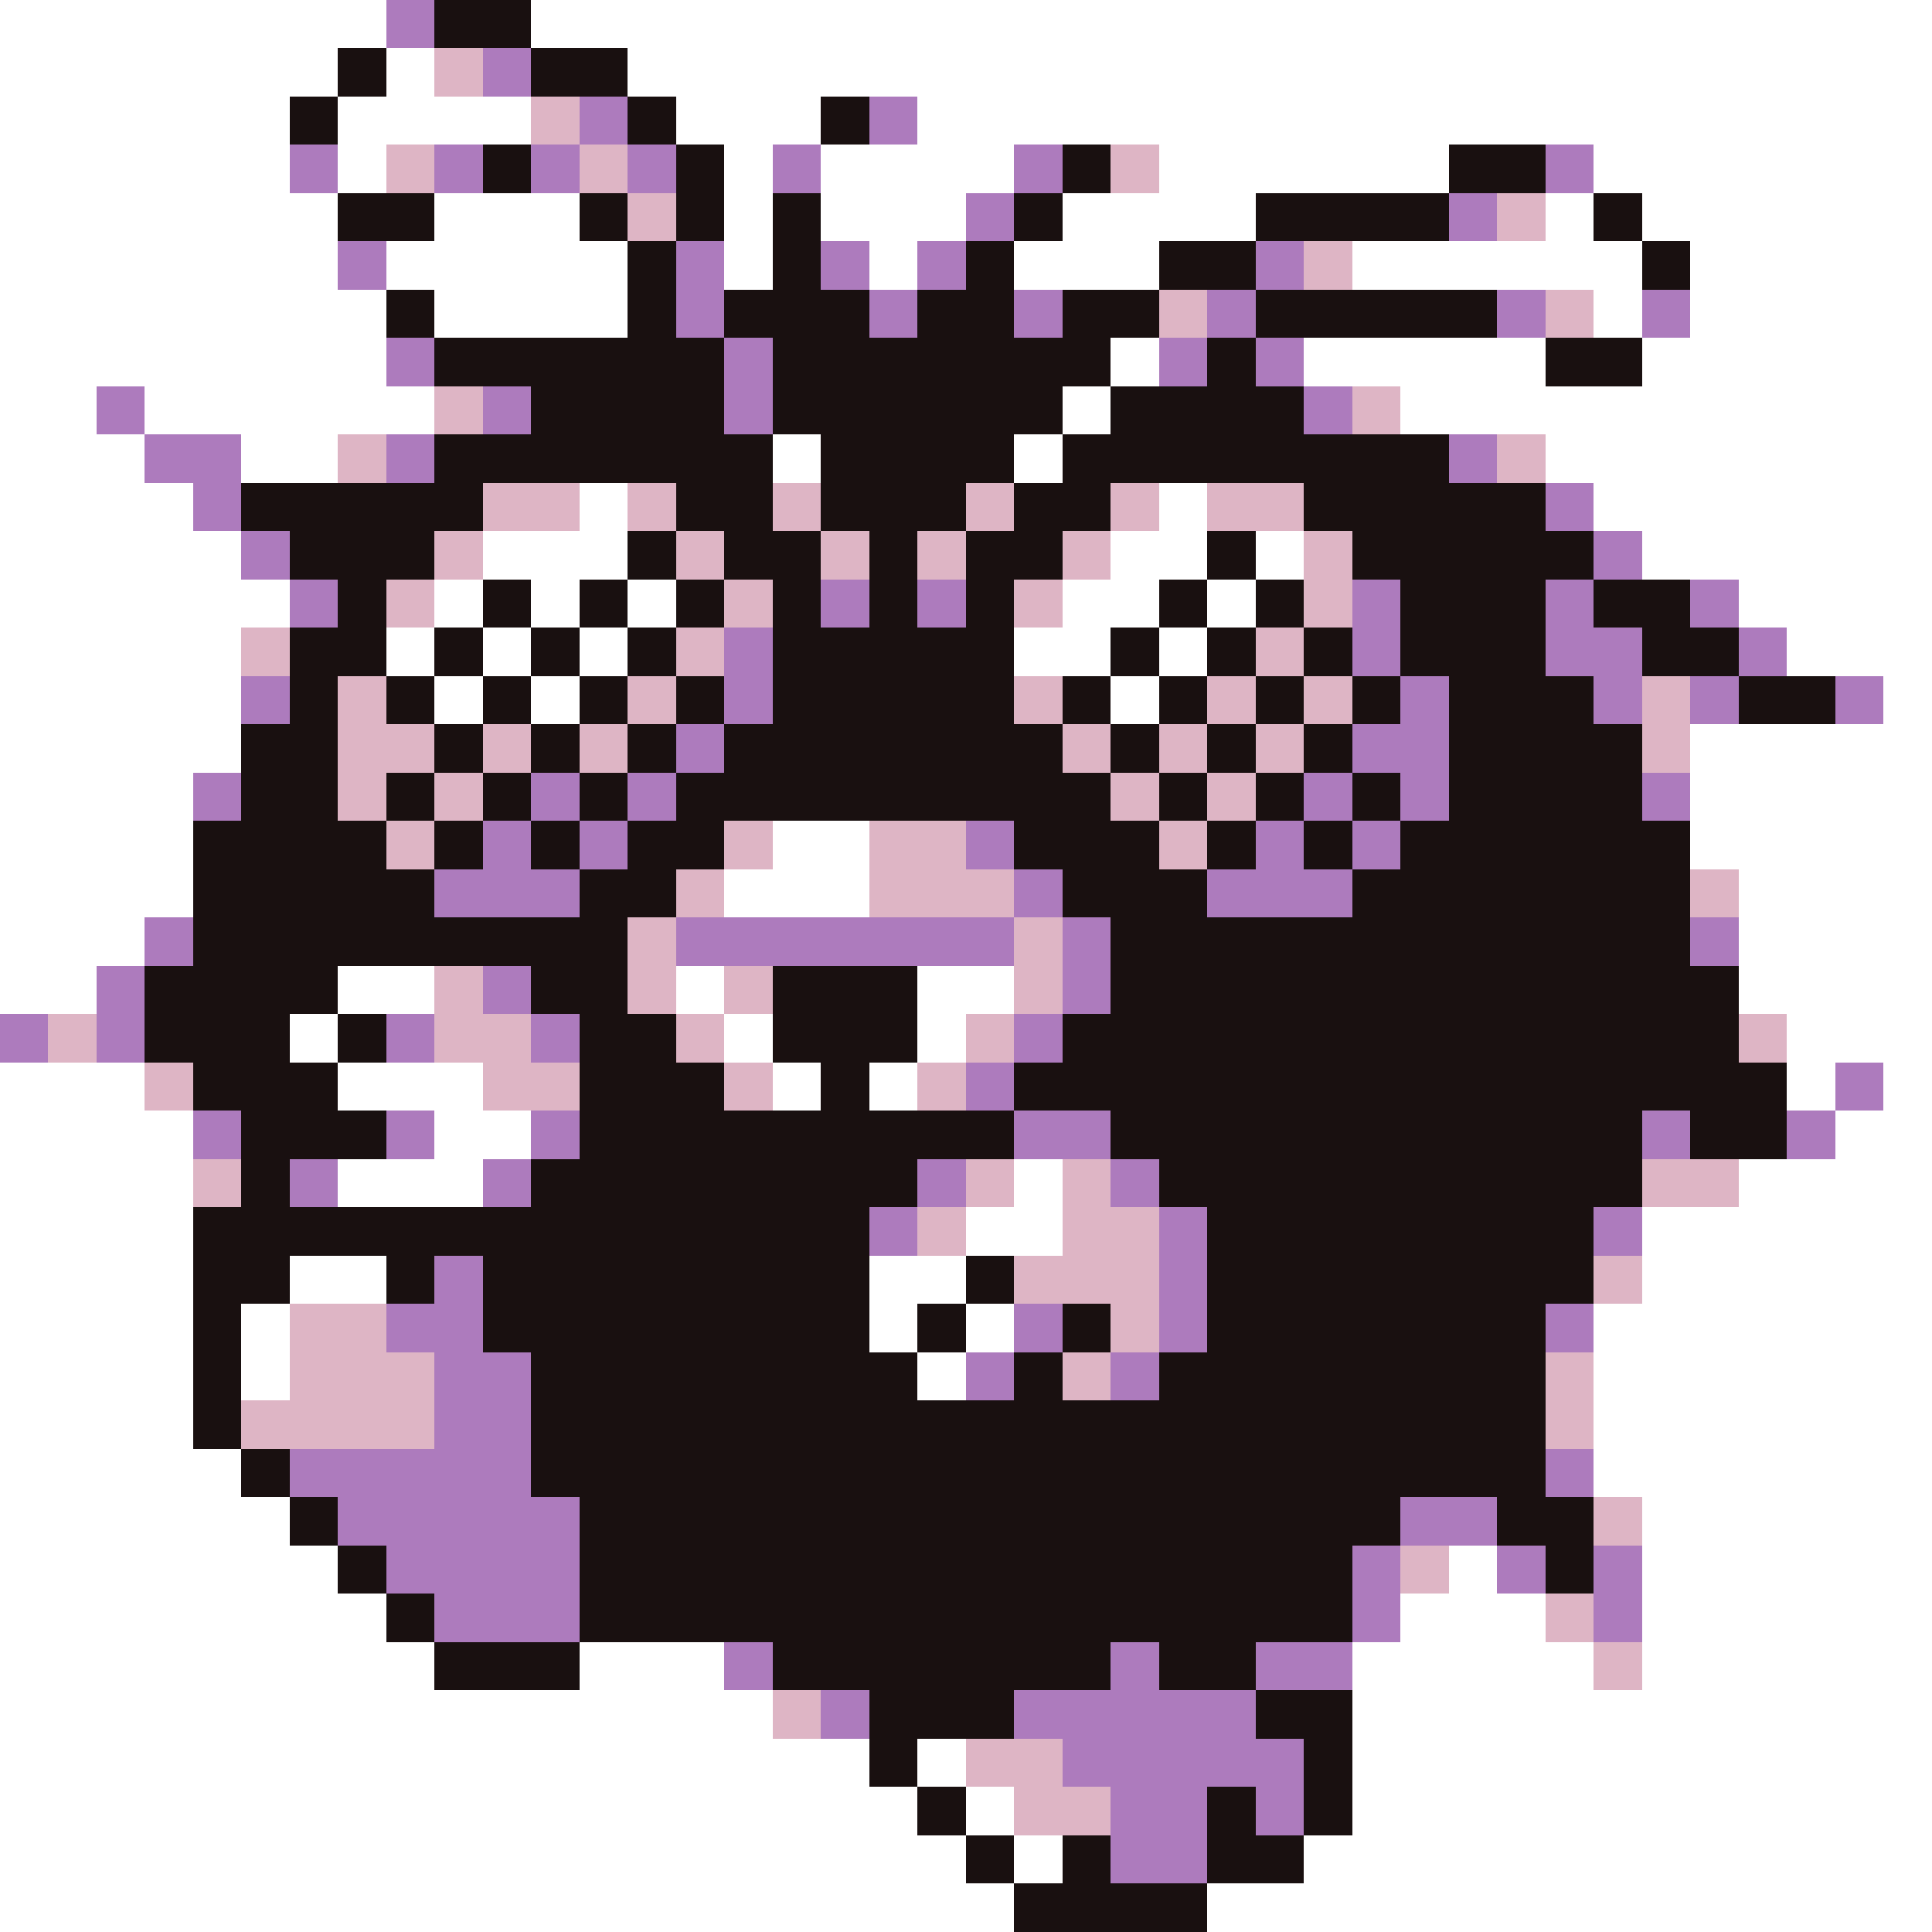 <svg xmlns="http://www.w3.org/2000/svg" viewBox="0 -0.5 40 40" shape-rendering="crispEdges">
<rect x="0" y="-0.5" width="40" height="40" fill="#333333" stroke="none"/>
<path stroke="#ffffff" d="M0 0h8M11 0h29M0 1h7M8 1h1M13 1h27M0 2h6M7 2h4M14 2h3M19 2h21M0 3h6M7 3h1M15 3h1M17 3h4M24 3h6M33 3h7M0 4h7M9 4h3M15 4h1M17 4h3M22 4h4M32 4h1M34 4h6M0 5h7M8 5h5M15 5h1M18 5h1M21 5h3M28 5h6M35 5h5M0 6h8M9 6h4M33 6h1M35 6h5M0 7h8M23 7h1M27 7h5M34 7h6M0 8h2M3 8h6M22 8h1M29 8h11M0 9h3M5 9h2M16 9h1M21 9h1M32 9h8M0 10h4M12 10h1M24 10h1M33 10h7M0 11h5M10 11h3M23 11h2M26 11h1M34 11h6M0 12h6M9 12h1M11 12h1M13 12h1M22 12h2M25 12h1M36 12h4M0 13h5M8 13h1M10 13h1M12 13h1M21 13h2M24 13h1M37 13h3M0 14h5M9 14h1M11 14h1M23 14h1M39 14h1M0 15h5M35 15h5M0 16h4M35 16h5M0 17h4M16 17h2M35 17h5M0 18h4M15 18h3M36 18h4M0 19h3M36 19h4M0 20h2M7 20h2M14 20h1M19 20h2M36 20h4M6 21h1M15 21h1M19 21h1M37 21h3M0 22h3M7 22h3M16 22h1M18 22h1M37 22h1M39 22h1M0 23h4M9 23h2M38 23h2M0 24h4M7 24h3M21 24h1M36 24h4M0 25h4M20 25h2M34 25h6M0 26h4M6 26h2M18 26h2M34 26h6M0 27h4M5 27h1M18 27h1M20 27h1M33 27h7M0 28h4M5 28h1M19 28h1M33 28h7M0 29h4M33 29h7M0 30h5M33 30h7M0 31h6M34 31h6M0 32h7M30 32h1M34 32h6M0 33h8M29 33h3M34 33h6M0 34h9M12 34h3M28 34h5M34 34h6M0 35h16M28 35h12M0 36h18M19 36h1M28 36h12M0 37h19M20 37h1M28 37h12M0 38h20M21 38h1M27 38h13M0 39h21M25 39h15" />
<path stroke="#ad7bbd" d="M8 0h1M10 1h1M12 2h1M18 2h1M6 3h1M9 3h1M11 3h1M13 3h1M16 3h1M21 3h1M32 3h1M20 4h1M30 4h1M7 5h1M14 5h1M17 5h1M19 5h1M26 5h1M14 6h1M18 6h1M21 6h1M25 6h1M31 6h1M34 6h1M8 7h1M15 7h1M24 7h1M26 7h1M2 8h1M10 8h1M15 8h1M27 8h1M3 9h2M8 9h1M30 9h1M4 10h1M32 10h1M5 11h1M33 11h1M6 12h1M17 12h1M19 12h1M28 12h1M32 12h1M35 12h1M15 13h1M28 13h1M32 13h2M36 13h1M5 14h1M15 14h1M29 14h1M33 14h1M35 14h1M38 14h1M14 15h1M28 15h2M4 16h1M11 16h1M13 16h1M27 16h1M29 16h1M34 16h1M10 17h1M12 17h1M20 17h1M26 17h1M28 17h1M9 18h3M21 18h1M25 18h3M3 19h1M14 19h7M22 19h1M35 19h1M2 20h1M10 20h1M22 20h1M0 21h1M2 21h1M8 21h1M11 21h1M21 21h1M20 22h1M38 22h1M4 23h1M8 23h1M11 23h1M21 23h2M34 23h1M37 23h1M6 24h1M10 24h1M19 24h1M23 24h1M18 25h1M24 25h1M33 25h1M9 26h1M24 26h1M8 27h2M21 27h1M24 27h1M32 27h1M9 28h2M20 28h1M23 28h1M9 29h2M6 30h5M32 30h1M7 31h5M29 31h2M8 32h4M28 32h1M31 32h1M33 32h1M9 33h3M28 33h1M33 33h1M15 34h1M23 34h1M26 34h2M17 35h1M21 35h5M22 36h5M23 37h2M26 37h1M23 38h2" />
<path stroke="#191010" d="M9 0h2M7 1h1M11 1h2M6 2h1M13 2h1M17 2h1M10 3h1M14 3h1M22 3h1M30 3h2M7 4h2M12 4h1M14 4h1M16 4h1M21 4h1M26 4h4M33 4h1M13 5h1M16 5h1M20 5h1M24 5h2M34 5h1M8 6h1M13 6h1M15 6h3M19 6h2M22 6h2M26 6h5M9 7h6M16 7h7M25 7h1M32 7h2M11 8h4M16 8h6M23 8h4M9 9h7M17 9h4M22 9h8M5 10h5M14 10h2M17 10h3M21 10h2M27 10h5M6 11h3M13 11h1M15 11h2M18 11h1M20 11h2M25 11h1M28 11h5M7 12h1M10 12h1M12 12h1M14 12h1M16 12h1M18 12h1M20 12h1M24 12h1M26 12h1M29 12h3M33 12h2M6 13h2M9 13h1M11 13h1M13 13h1M16 13h5M23 13h1M25 13h1M27 13h1M29 13h3M34 13h2M6 14h1M8 14h1M10 14h1M12 14h1M14 14h1M16 14h5M22 14h1M24 14h1M26 14h1M28 14h1M30 14h3M36 14h2M5 15h2M9 15h1M11 15h1M13 15h1M15 15h7M23 15h1M25 15h1M27 15h1M30 15h4M5 16h2M8 16h1M10 16h1M12 16h1M14 16h9M24 16h1M26 16h1M28 16h1M30 16h4M4 17h4M9 17h1M11 17h1M13 17h2M21 17h3M25 17h1M27 17h1M29 17h6M4 18h5M12 18h2M22 18h3M28 18h7M4 19h9M23 19h12M3 20h4M11 20h2M16 20h3M23 20h13M3 21h3M7 21h1M12 21h2M16 21h3M22 21h14M4 22h3M12 22h3M17 22h1M21 22h16M5 23h3M12 23h9M23 23h11M35 23h2M5 24h1M11 24h8M24 24h10M4 25h14M25 25h8M4 26h2M8 26h1M10 26h8M20 26h1M25 26h8M4 27h1M10 27h8M19 27h1M22 27h1M25 27h7M4 28h1M11 28h8M21 28h1M24 28h8M4 29h1M11 29h21M5 30h1M11 30h21M6 31h1M12 31h17M31 31h2M7 32h1M12 32h16M32 32h1M8 33h1M12 33h16M9 34h3M16 34h7M24 34h2M18 35h3M26 35h2M18 36h1M27 36h1M19 37h1M25 37h1M27 37h1M20 38h1M22 38h1M25 38h2M21 39h4" />
<path stroke="#deb5c5" d="M9 1h1M11 2h1M8 3h1M12 3h1M23 3h1M13 4h1M31 4h1M27 5h1M24 6h1M32 6h1M9 8h1M28 8h1M7 9h1M31 9h1M10 10h2M13 10h1M16 10h1M20 10h1M23 10h1M25 10h2M9 11h1M14 11h1M17 11h1M19 11h1M22 11h1M27 11h1M8 12h1M15 12h1M21 12h1M27 12h1M5 13h1M14 13h1M26 13h1M7 14h1M13 14h1M21 14h1M25 14h1M27 14h1M34 14h1M7 15h2M10 15h1M12 15h1M22 15h1M24 15h1M26 15h1M34 15h1M7 16h1M9 16h1M23 16h1M25 16h1M8 17h1M15 17h1M18 17h2M24 17h1M14 18h1M18 18h3M35 18h1M13 19h1M21 19h1M9 20h1M13 20h1M15 20h1M21 20h1M1 21h1M9 21h2M14 21h1M20 21h1M36 21h1M3 22h1M10 22h2M15 22h1M19 22h1M4 24h1M20 24h1M22 24h1M34 24h2M19 25h1M22 25h2M21 26h3M33 26h1M6 27h2M23 27h1M6 28h3M22 28h1M32 28h1M5 29h4M32 29h1M33 31h1M29 32h1M32 33h1M33 34h1M16 35h1M20 36h2M21 37h2" />
</svg>